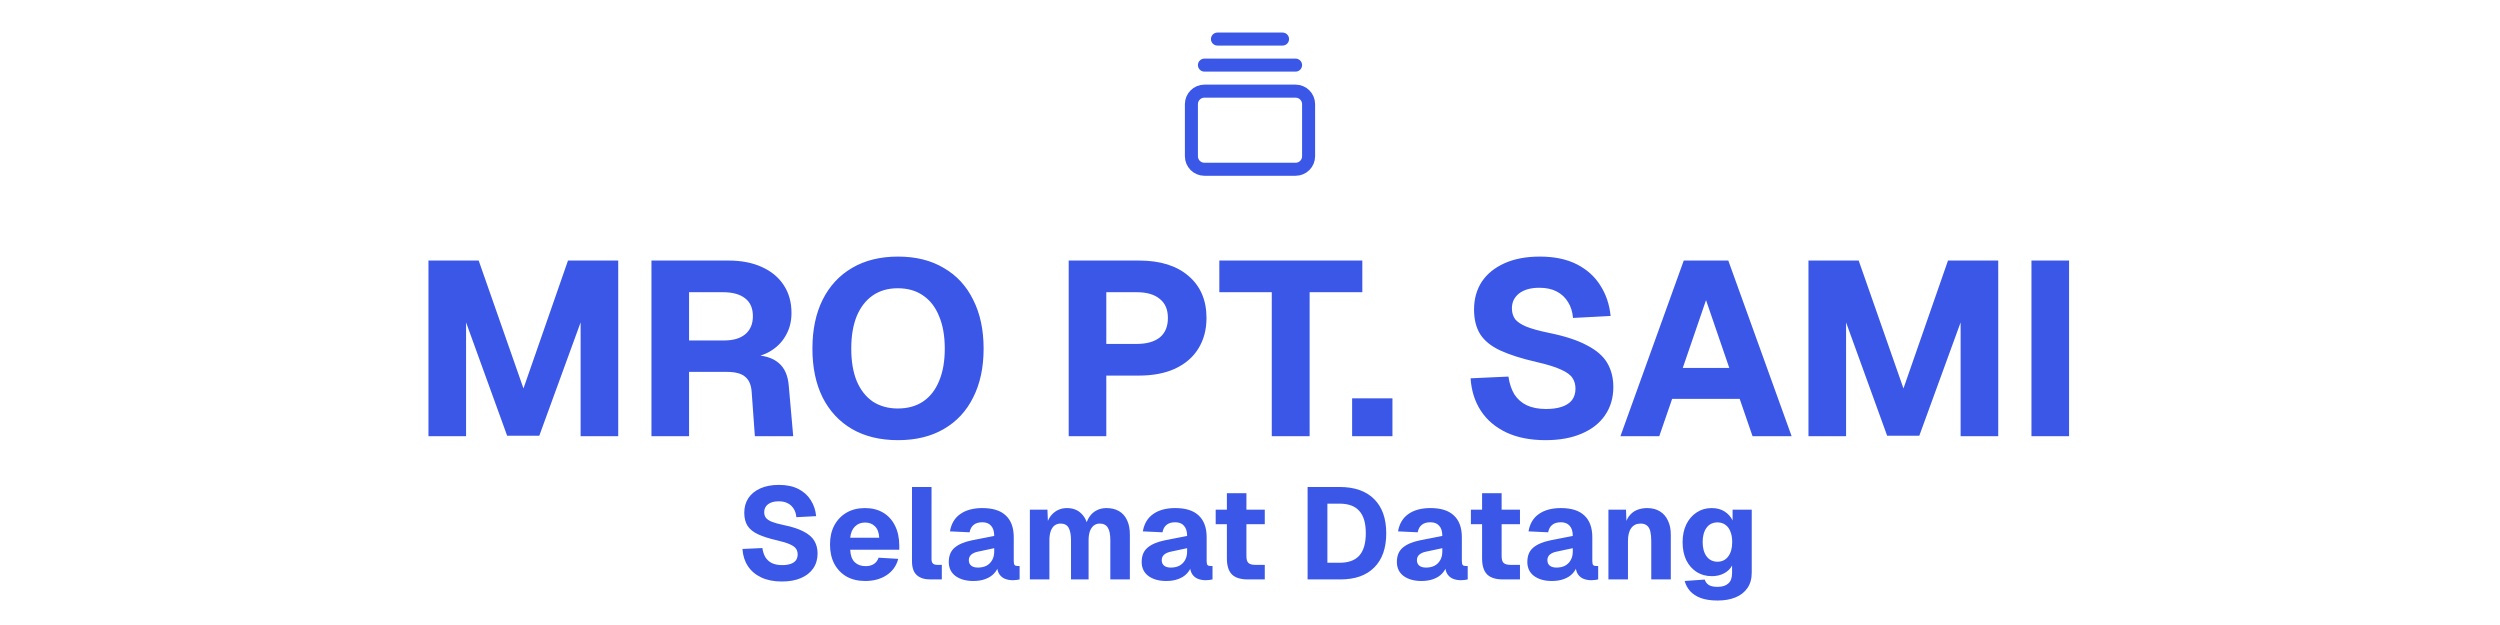 <svg width="384" height="96" viewBox="0 0 384 96" fill="none" xmlns="http://www.w3.org/2000/svg">
<path d="M187 6H197" stroke="#3A57E8" stroke-width="2" stroke-linecap="round" stroke-linejoin="round"/>
<path d="M185 10H199" stroke="#3A57E8" stroke-width="2" stroke-linecap="round" stroke-linejoin="round"/>
<path d="M199 14H185C183.895 14 183 14.895 183 16V24C183 25.105 183.895 26 185 26H199C200.105 26 201 25.105 201 24V16C201 14.895 200.105 14 199 14Z" stroke="#3A57E8" stroke-width="2" stroke-linecap="round" stroke-linejoin="round"/>
<path d="M65.812 67V40.02H73.526L80.404 59.666L87.244 40.02H94.958V67H89.182V49.52L82.836 66.924H77.896L71.588 49.52V67H65.812ZM100.064 67V40.02H111.882C113.858 40.02 115.568 40.349 117.012 41.008C118.481 41.667 119.609 42.604 120.394 43.82C121.179 45.011 121.572 46.429 121.572 48.076C121.572 49.317 121.306 50.419 120.774 51.382C120.267 52.345 119.558 53.13 118.646 53.738C117.759 54.346 116.733 54.726 115.568 54.878L115.454 54.536C117.253 54.536 118.621 54.929 119.558 55.714C120.495 56.474 121.027 57.652 121.154 59.248L121.838 67H115.948L115.454 60.16C115.378 59.121 115.049 58.361 114.466 57.88C113.909 57.373 112.946 57.12 111.578 57.12H105.84V67H100.064ZM105.84 52.294H111.236C112.629 52.294 113.706 51.977 114.466 51.344C115.251 50.685 115.644 49.761 115.644 48.57C115.644 47.354 115.251 46.442 114.466 45.834C113.681 45.201 112.541 44.884 111.046 44.884H105.84V52.294ZM137.935 67.608C135.199 67.608 132.843 67.038 130.867 65.898C128.917 64.758 127.409 63.137 126.345 61.034C125.307 58.931 124.787 56.436 124.787 53.548C124.787 50.66 125.307 48.165 126.345 46.062C127.409 43.934 128.917 42.3 130.867 41.16C132.843 39.995 135.199 39.412 137.935 39.412C140.671 39.412 143.015 39.995 144.965 41.16C146.941 42.3 148.449 43.934 149.487 46.062C150.551 48.165 151.083 50.66 151.083 53.548C151.083 56.436 150.551 58.931 149.487 61.034C148.449 63.137 146.941 64.758 144.965 65.898C143.015 67.038 140.671 67.608 137.935 67.608ZM137.897 62.744C139.417 62.744 140.709 62.389 141.773 61.68C142.863 60.945 143.686 59.894 144.243 58.526C144.826 57.158 145.117 55.499 145.117 53.548C145.117 51.597 144.826 49.938 144.243 48.57C143.686 47.177 142.863 46.113 141.773 45.378C140.709 44.643 139.417 44.276 137.897 44.276C136.403 44.276 135.123 44.643 134.059 45.378C132.995 46.113 132.172 47.177 131.589 48.57C131.032 49.938 130.753 51.597 130.753 53.548C130.753 55.499 131.032 57.158 131.589 58.526C132.172 59.894 132.995 60.945 134.059 61.68C135.149 62.389 136.428 62.744 137.897 62.744ZM164.152 67V40.02H174.944C178.187 40.02 180.72 40.805 182.544 42.376C184.393 43.947 185.318 46.1 185.318 48.836C185.318 50.635 184.9 52.205 184.064 53.548C183.253 54.865 182.063 55.891 180.492 56.626C178.947 57.335 177.097 57.69 174.944 57.69H169.928V67H164.152ZM169.928 52.826H174.602C176.122 52.826 177.3 52.497 178.136 51.838C178.972 51.154 179.39 50.153 179.39 48.836C179.39 47.544 178.972 46.569 178.136 45.91C177.325 45.226 176.147 44.884 174.602 44.884H169.928V52.826ZM195.345 67V44.884H187.289V40.02H209.253V44.884H201.159V67H195.345ZM207.685 67V61.186H213.879V67H207.685ZM237.396 67.608C235.066 67.608 233.064 67.215 231.392 66.43C229.72 65.645 228.416 64.543 227.478 63.124C226.541 61.705 226.009 60.033 225.882 58.108L231.696 57.842C231.848 58.906 232.152 59.818 232.608 60.578C233.09 61.313 233.723 61.87 234.508 62.25C235.319 62.63 236.307 62.82 237.472 62.82C238.435 62.82 239.246 62.706 239.904 62.478C240.588 62.25 241.108 61.908 241.462 61.452C241.817 60.971 241.994 60.388 241.994 59.704C241.994 59.071 241.842 58.526 241.538 58.07C241.234 57.589 240.652 57.158 239.79 56.778C238.929 56.373 237.662 55.98 235.99 55.6C233.685 55.068 231.823 54.473 230.404 53.814C229.011 53.155 227.998 52.332 227.364 51.344C226.731 50.331 226.414 49.064 226.414 47.544C226.414 45.923 226.807 44.504 227.592 43.288C228.403 42.072 229.568 41.122 231.088 40.438C232.608 39.754 234.42 39.412 236.522 39.412C238.752 39.412 240.639 39.805 242.184 40.59C243.73 41.375 244.933 42.452 245.794 43.82C246.681 45.188 247.213 46.759 247.39 48.532L241.614 48.836C241.538 47.899 241.285 47.088 240.854 46.404C240.424 45.695 239.841 45.15 239.106 44.77C238.372 44.39 237.485 44.2 236.446 44.2C235.129 44.2 234.09 44.491 233.33 45.074C232.596 45.657 232.228 46.417 232.228 47.354C232.228 48.013 232.393 48.57 232.722 49.026C233.077 49.457 233.647 49.837 234.432 50.166C235.243 50.495 236.383 50.812 237.852 51.116C240.36 51.623 242.336 52.269 243.78 53.054C245.25 53.814 246.288 54.726 246.896 55.79C247.504 56.854 247.808 58.07 247.808 59.438C247.808 61.11 247.378 62.567 246.516 63.808C245.68 65.024 244.477 65.961 242.906 66.62C241.361 67.279 239.524 67.608 237.396 67.608ZM248.898 67L258.626 40.02H265.466L275.194 67H269.19L267.214 61.262H256.84L254.864 67H248.898ZM258.474 56.512H265.618L262.046 46.1L258.474 56.512ZM277.781 67V40.02H285.495L292.373 59.666L299.213 40.02H306.927V67H301.151V49.52L294.805 66.924H289.865L283.557 49.52V67H277.781ZM312.033 67V40.02H317.809V67H312.033Z" fill="#3A57E8"/>
<path d="M120.1 89.32C118.873 89.32 117.82 89.113 116.94 88.7C116.06 88.287 115.373 87.707 114.88 86.96C114.387 86.213 114.107 85.333 114.04 84.32L117.1 84.18C117.18 84.74 117.34 85.22 117.58 85.62C117.833 86.007 118.167 86.3 118.58 86.5C119.007 86.7 119.527 86.8 120.14 86.8C120.647 86.8 121.073 86.74 121.42 86.62C121.78 86.5 122.053 86.32 122.24 86.08C122.427 85.827 122.52 85.52 122.52 85.16C122.52 84.827 122.44 84.54 122.28 84.3C122.12 84.047 121.813 83.82 121.36 83.62C120.907 83.407 120.24 83.2 119.36 83C118.147 82.72 117.167 82.407 116.42 82.06C115.687 81.713 115.153 81.28 114.82 80.76C114.487 80.227 114.32 79.56 114.32 78.76C114.32 77.907 114.527 77.16 114.94 76.52C115.367 75.88 115.98 75.38 116.78 75.02C117.58 74.66 118.533 74.48 119.64 74.48C120.813 74.48 121.807 74.687 122.62 75.1C123.433 75.513 124.067 76.08 124.52 76.8C124.987 77.52 125.267 78.347 125.36 79.28L122.32 79.44C122.28 78.947 122.147 78.52 121.92 78.16C121.693 77.787 121.387 77.5 121 77.3C120.613 77.1 120.147 77 119.6 77C118.907 77 118.36 77.153 117.96 77.46C117.573 77.767 117.38 78.167 117.38 78.66C117.38 79.007 117.467 79.3 117.64 79.54C117.827 79.767 118.127 79.967 118.54 80.14C118.967 80.313 119.567 80.48 120.34 80.64C121.66 80.907 122.7 81.247 123.46 81.66C124.233 82.06 124.78 82.54 125.1 83.1C125.42 83.66 125.58 84.3 125.58 85.02C125.58 85.9 125.353 86.667 124.9 87.32C124.46 87.96 123.827 88.453 123 88.8C122.187 89.147 121.22 89.32 120.1 89.32ZM132.89 89.24C131.797 89.24 130.843 89.013 130.03 88.56C129.23 88.093 128.603 87.44 128.15 86.6C127.71 85.76 127.49 84.773 127.49 83.64C127.49 82.507 127.71 81.527 128.15 80.7C128.603 79.86 129.23 79.207 130.03 78.74C130.83 78.273 131.777 78.04 132.87 78.04C133.937 78.04 134.863 78.273 135.65 78.74C136.437 79.207 137.043 79.873 137.47 80.74C137.91 81.607 138.13 82.64 138.13 83.84V84.44H130.59C130.63 85.293 130.857 85.927 131.27 86.34C131.697 86.753 132.257 86.96 132.95 86.96C133.457 86.96 133.877 86.853 134.21 86.64C134.557 86.427 134.803 86.1 134.95 85.66L137.97 85.84C137.69 86.907 137.097 87.74 136.19 88.34C135.283 88.94 134.183 89.24 132.89 89.24ZM130.59 82.6H135.05C135.01 81.813 134.79 81.227 134.39 80.84C134.003 80.453 133.497 80.26 132.87 80.26C132.243 80.26 131.723 80.467 131.31 80.88C130.91 81.28 130.67 81.853 130.59 82.6ZM142.882 89C142.002 89 141.315 88.78 140.822 88.34C140.328 87.9 140.082 87.187 140.082 86.2V74.8H143.082V85.88C143.082 86.2 143.155 86.427 143.302 86.56C143.448 86.693 143.662 86.76 143.942 86.76H144.662V89H142.882ZM149.492 89.24C148.386 89.24 147.479 88.987 146.772 88.48C146.079 87.96 145.732 87.24 145.732 86.32C145.732 85.373 146.026 84.647 146.612 84.14C147.212 83.62 148.092 83.24 149.252 83L152.712 82.32C152.712 81.627 152.552 81.107 152.232 80.76C151.926 80.4 151.479 80.22 150.892 80.22C150.319 80.22 149.872 80.353 149.552 80.62C149.232 80.873 149.026 81.253 148.932 81.76L145.912 81.62C146.112 80.447 146.639 79.56 147.492 78.96C148.359 78.347 149.492 78.04 150.892 78.04C152.492 78.04 153.692 78.42 154.492 79.18C155.306 79.94 155.712 81.053 155.712 82.52V86.18C155.712 86.487 155.759 86.693 155.852 86.8C155.959 86.893 156.112 86.94 156.312 86.94H156.612V89C156.519 89.027 156.366 89.053 156.152 89.08C155.952 89.107 155.752 89.12 155.552 89.12C155.126 89.12 154.726 89.047 154.352 88.9C153.992 88.753 153.699 88.507 153.472 88.16C153.246 87.8 153.132 87.293 153.132 86.64L153.392 86.84C153.259 87.32 153.019 87.74 152.672 88.1C152.339 88.46 151.899 88.74 151.352 88.94C150.819 89.14 150.199 89.24 149.492 89.24ZM150.212 87.18C150.706 87.18 151.139 87.087 151.512 86.9C151.886 86.7 152.179 86.413 152.392 86.04C152.606 85.667 152.712 85.227 152.712 84.72V84.2L150.272 84.72C149.792 84.813 149.426 84.973 149.172 85.2C148.932 85.413 148.812 85.693 148.812 86.04C148.812 86.4 148.932 86.68 149.172 86.88C149.412 87.08 149.759 87.18 150.212 87.18ZM158.187 89V78.28H160.887L160.987 80.86L160.707 80.74C160.854 80.167 161.074 79.68 161.367 79.28C161.674 78.88 162.041 78.573 162.467 78.36C162.894 78.147 163.361 78.04 163.867 78.04C164.761 78.04 165.481 78.3 166.027 78.82C166.587 79.34 166.947 80.04 167.107 80.92L166.727 80.94C166.847 80.313 167.054 79.787 167.347 79.36C167.654 78.92 168.027 78.593 168.467 78.38C168.907 78.153 169.401 78.04 169.947 78.04C170.694 78.04 171.334 78.193 171.867 78.5C172.401 78.807 172.814 79.267 173.107 79.88C173.401 80.48 173.547 81.22 173.547 82.1V89H170.547V82.94C170.547 82.1 170.421 81.473 170.167 81.06C169.914 80.633 169.501 80.42 168.927 80.42C168.567 80.42 168.261 80.52 168.007 80.72C167.754 80.92 167.554 81.213 167.407 81.6C167.274 81.973 167.207 82.433 167.207 82.98V89H164.507V82.98C164.507 82.153 164.387 81.52 164.147 81.08C163.907 80.64 163.494 80.42 162.907 80.42C162.547 80.42 162.234 80.52 161.967 80.72C161.714 80.92 161.521 81.213 161.387 81.6C161.254 81.987 161.187 82.447 161.187 82.98V89H158.187ZM179.121 89.24C178.014 89.24 177.108 88.987 176.401 88.48C175.708 87.96 175.361 87.24 175.361 86.32C175.361 85.373 175.654 84.647 176.241 84.14C176.841 83.62 177.721 83.24 178.881 83L182.341 82.32C182.341 81.627 182.181 81.107 181.861 80.76C181.554 80.4 181.108 80.22 180.521 80.22C179.948 80.22 179.501 80.353 179.181 80.62C178.861 80.873 178.654 81.253 178.561 81.76L175.541 81.62C175.741 80.447 176.268 79.56 177.121 78.96C177.988 78.347 179.121 78.04 180.521 78.04C182.121 78.04 183.321 78.42 184.121 79.18C184.934 79.94 185.341 81.053 185.341 82.52V86.18C185.341 86.487 185.388 86.693 185.481 86.8C185.588 86.893 185.741 86.94 185.941 86.94H186.241V89C186.148 89.027 185.994 89.053 185.781 89.08C185.581 89.107 185.381 89.12 185.181 89.12C184.754 89.12 184.354 89.047 183.981 88.9C183.621 88.753 183.328 88.507 183.101 88.16C182.874 87.8 182.761 87.293 182.761 86.64L183.021 86.84C182.888 87.32 182.648 87.74 182.301 88.1C181.968 88.46 181.528 88.74 180.981 88.94C180.448 89.14 179.828 89.24 179.121 89.24ZM179.841 87.18C180.334 87.18 180.768 87.087 181.141 86.9C181.514 86.7 181.808 86.413 182.021 86.04C182.234 85.667 182.341 85.227 182.341 84.72V84.2L179.901 84.72C179.421 84.813 179.054 84.973 178.801 85.2C178.561 85.413 178.441 85.693 178.441 86.04C178.441 86.4 178.561 86.68 178.801 86.88C179.041 87.08 179.388 87.18 179.841 87.18ZM191.67 89C190.563 89 189.75 88.747 189.23 88.24C188.71 87.72 188.45 86.9 188.45 85.78V75.76H191.45V85.42C191.45 85.94 191.557 86.293 191.77 86.48C191.997 86.667 192.33 86.76 192.77 86.76H194.27V89H191.67ZM186.73 80.52V78.28H194.27V80.52H186.73ZM200.847 89V74.8H205.747C208.054 74.8 209.827 75.42 211.067 76.66C212.307 77.887 212.927 79.64 212.927 81.92C212.927 84.187 212.314 85.933 211.087 87.16C209.874 88.387 208.134 89 205.867 89H200.847ZM203.887 86.44H205.747C207.121 86.44 208.134 86.073 208.787 85.34C209.454 84.593 209.787 83.447 209.787 81.9C209.787 80.353 209.454 79.213 208.787 78.48C208.134 77.733 207.121 77.36 205.747 77.36H203.887V86.44ZM218.32 89.24C217.214 89.24 216.307 88.987 215.6 88.48C214.907 87.96 214.56 87.24 214.56 86.32C214.56 85.373 214.854 84.647 215.44 84.14C216.04 83.62 216.92 83.24 218.08 83L221.54 82.32C221.54 81.627 221.38 81.107 221.06 80.76C220.754 80.4 220.307 80.22 219.72 80.22C219.147 80.22 218.7 80.353 218.38 80.62C218.06 80.873 217.854 81.253 217.76 81.76L214.74 81.62C214.94 80.447 215.467 79.56 216.32 78.96C217.187 78.347 218.32 78.04 219.72 78.04C221.32 78.04 222.52 78.42 223.32 79.18C224.134 79.94 224.54 81.053 224.54 82.52V86.18C224.54 86.487 224.587 86.693 224.68 86.8C224.787 86.893 224.94 86.94 225.14 86.94H225.44V89C225.347 89.027 225.194 89.053 224.98 89.08C224.78 89.107 224.58 89.12 224.38 89.12C223.954 89.12 223.554 89.047 223.18 88.9C222.82 88.753 222.527 88.507 222.3 88.16C222.074 87.8 221.96 87.293 221.96 86.64L222.22 86.84C222.087 87.32 221.847 87.74 221.5 88.1C221.167 88.46 220.727 88.74 220.18 88.94C219.647 89.14 219.027 89.24 218.32 89.24ZM219.04 87.18C219.534 87.18 219.967 87.087 220.34 86.9C220.714 86.7 221.007 86.413 221.22 86.04C221.434 85.667 221.54 85.227 221.54 84.72V84.2L219.1 84.72C218.62 84.813 218.254 84.973 218 85.2C217.76 85.413 217.64 85.693 217.64 86.04C217.64 86.4 217.76 86.68 218 86.88C218.24 87.08 218.587 87.18 219.04 87.18ZM230.869 89C229.763 89 228.949 88.747 228.429 88.24C227.909 87.72 227.649 86.9 227.649 85.78V75.76H230.649V85.42C230.649 85.94 230.756 86.293 230.969 86.48C231.196 86.667 231.529 86.76 231.969 86.76H233.469V89H230.869ZM225.929 80.52V78.28H233.469V80.52H225.929ZM238.359 89.24C237.253 89.24 236.346 88.987 235.639 88.48C234.946 87.96 234.599 87.24 234.599 86.32C234.599 85.373 234.893 84.647 235.479 84.14C236.079 83.62 236.959 83.24 238.119 83L241.579 82.32C241.579 81.627 241.419 81.107 241.099 80.76C240.793 80.4 240.346 80.22 239.759 80.22C239.186 80.22 238.739 80.353 238.419 80.62C238.099 80.873 237.893 81.253 237.799 81.76L234.779 81.62C234.979 80.447 235.506 79.56 236.359 78.96C237.226 78.347 238.359 78.04 239.759 78.04C241.359 78.04 242.559 78.42 243.359 79.18C244.173 79.94 244.579 81.053 244.579 82.52V86.18C244.579 86.487 244.626 86.693 244.719 86.8C244.826 86.893 244.979 86.94 245.179 86.94H245.479V89C245.386 89.027 245.233 89.053 245.019 89.08C244.819 89.107 244.619 89.12 244.419 89.12C243.993 89.12 243.593 89.047 243.219 88.9C242.859 88.753 242.566 88.507 242.339 88.16C242.113 87.8 241.999 87.293 241.999 86.64L242.259 86.84C242.126 87.32 241.886 87.74 241.539 88.1C241.206 88.46 240.766 88.74 240.219 88.94C239.686 89.14 239.066 89.24 238.359 89.24ZM239.079 87.18C239.573 87.18 240.006 87.087 240.379 86.9C240.753 86.7 241.046 86.413 241.259 86.04C241.473 85.667 241.579 85.227 241.579 84.72V84.2L239.139 84.72C238.659 84.813 238.293 84.973 238.039 85.2C237.799 85.413 237.679 85.693 237.679 86.04C237.679 86.4 237.799 86.68 238.039 86.88C238.279 87.08 238.626 87.18 239.079 87.18ZM247.054 89V78.28H249.754L249.874 81.42L249.494 81.32C249.601 80.52 249.814 79.88 250.134 79.4C250.468 78.92 250.881 78.573 251.374 78.36C251.868 78.147 252.408 78.04 252.994 78.04C253.768 78.04 254.421 78.207 254.954 78.54C255.501 78.873 255.914 79.347 256.194 79.96C256.488 80.56 256.634 81.273 256.634 82.1V89H253.634V83.1C253.634 82.527 253.588 82.04 253.494 81.64C253.401 81.24 253.234 80.94 252.994 80.74C252.754 80.527 252.421 80.42 251.994 80.42C251.368 80.42 250.888 80.653 250.554 81.12C250.221 81.573 250.054 82.233 250.054 83.1V89H247.054ZM263.827 92.24C262.8 92.24 261.94 92.113 261.247 91.86C260.567 91.607 260.02 91.253 259.607 90.8C259.207 90.347 258.927 89.827 258.767 89.24L261.847 89.02C261.954 89.367 262.154 89.64 262.447 89.84C262.754 90.04 263.214 90.14 263.827 90.14C264.547 90.14 265.094 89.967 265.467 89.62C265.854 89.287 266.047 88.747 266.047 88V86.86C265.794 87.353 265.387 87.753 264.827 88.06C264.267 88.353 263.64 88.5 262.947 88.5C262.067 88.5 261.287 88.287 260.607 87.86C259.927 87.42 259.394 86.813 259.007 86.04C258.634 85.253 258.447 84.333 258.447 83.28C258.447 82.253 258.634 81.347 259.007 80.56C259.394 79.773 259.92 79.16 260.587 78.72C261.267 78.267 262.04 78.04 262.907 78.04C263.694 78.04 264.354 78.213 264.887 78.56C265.434 78.907 265.847 79.367 266.127 79.94V78.28H269.067V87.94C269.067 88.9 268.847 89.693 268.407 90.32C267.967 90.96 267.354 91.44 266.567 91.76C265.78 92.08 264.867 92.24 263.827 92.24ZM263.807 86.28C264.5 86.28 265.047 86.013 265.447 85.48C265.86 84.947 266.067 84.207 266.067 83.26C266.067 82.633 265.974 82.093 265.787 81.64C265.614 81.187 265.354 80.84 265.007 80.6C264.674 80.36 264.274 80.24 263.807 80.24C263.087 80.24 262.527 80.513 262.127 81.06C261.727 81.607 261.527 82.34 261.527 83.26C261.527 84.193 261.734 84.933 262.147 85.48C262.56 86.013 263.114 86.28 263.807 86.28Z" fill="#3A57E8"/>
</svg>
